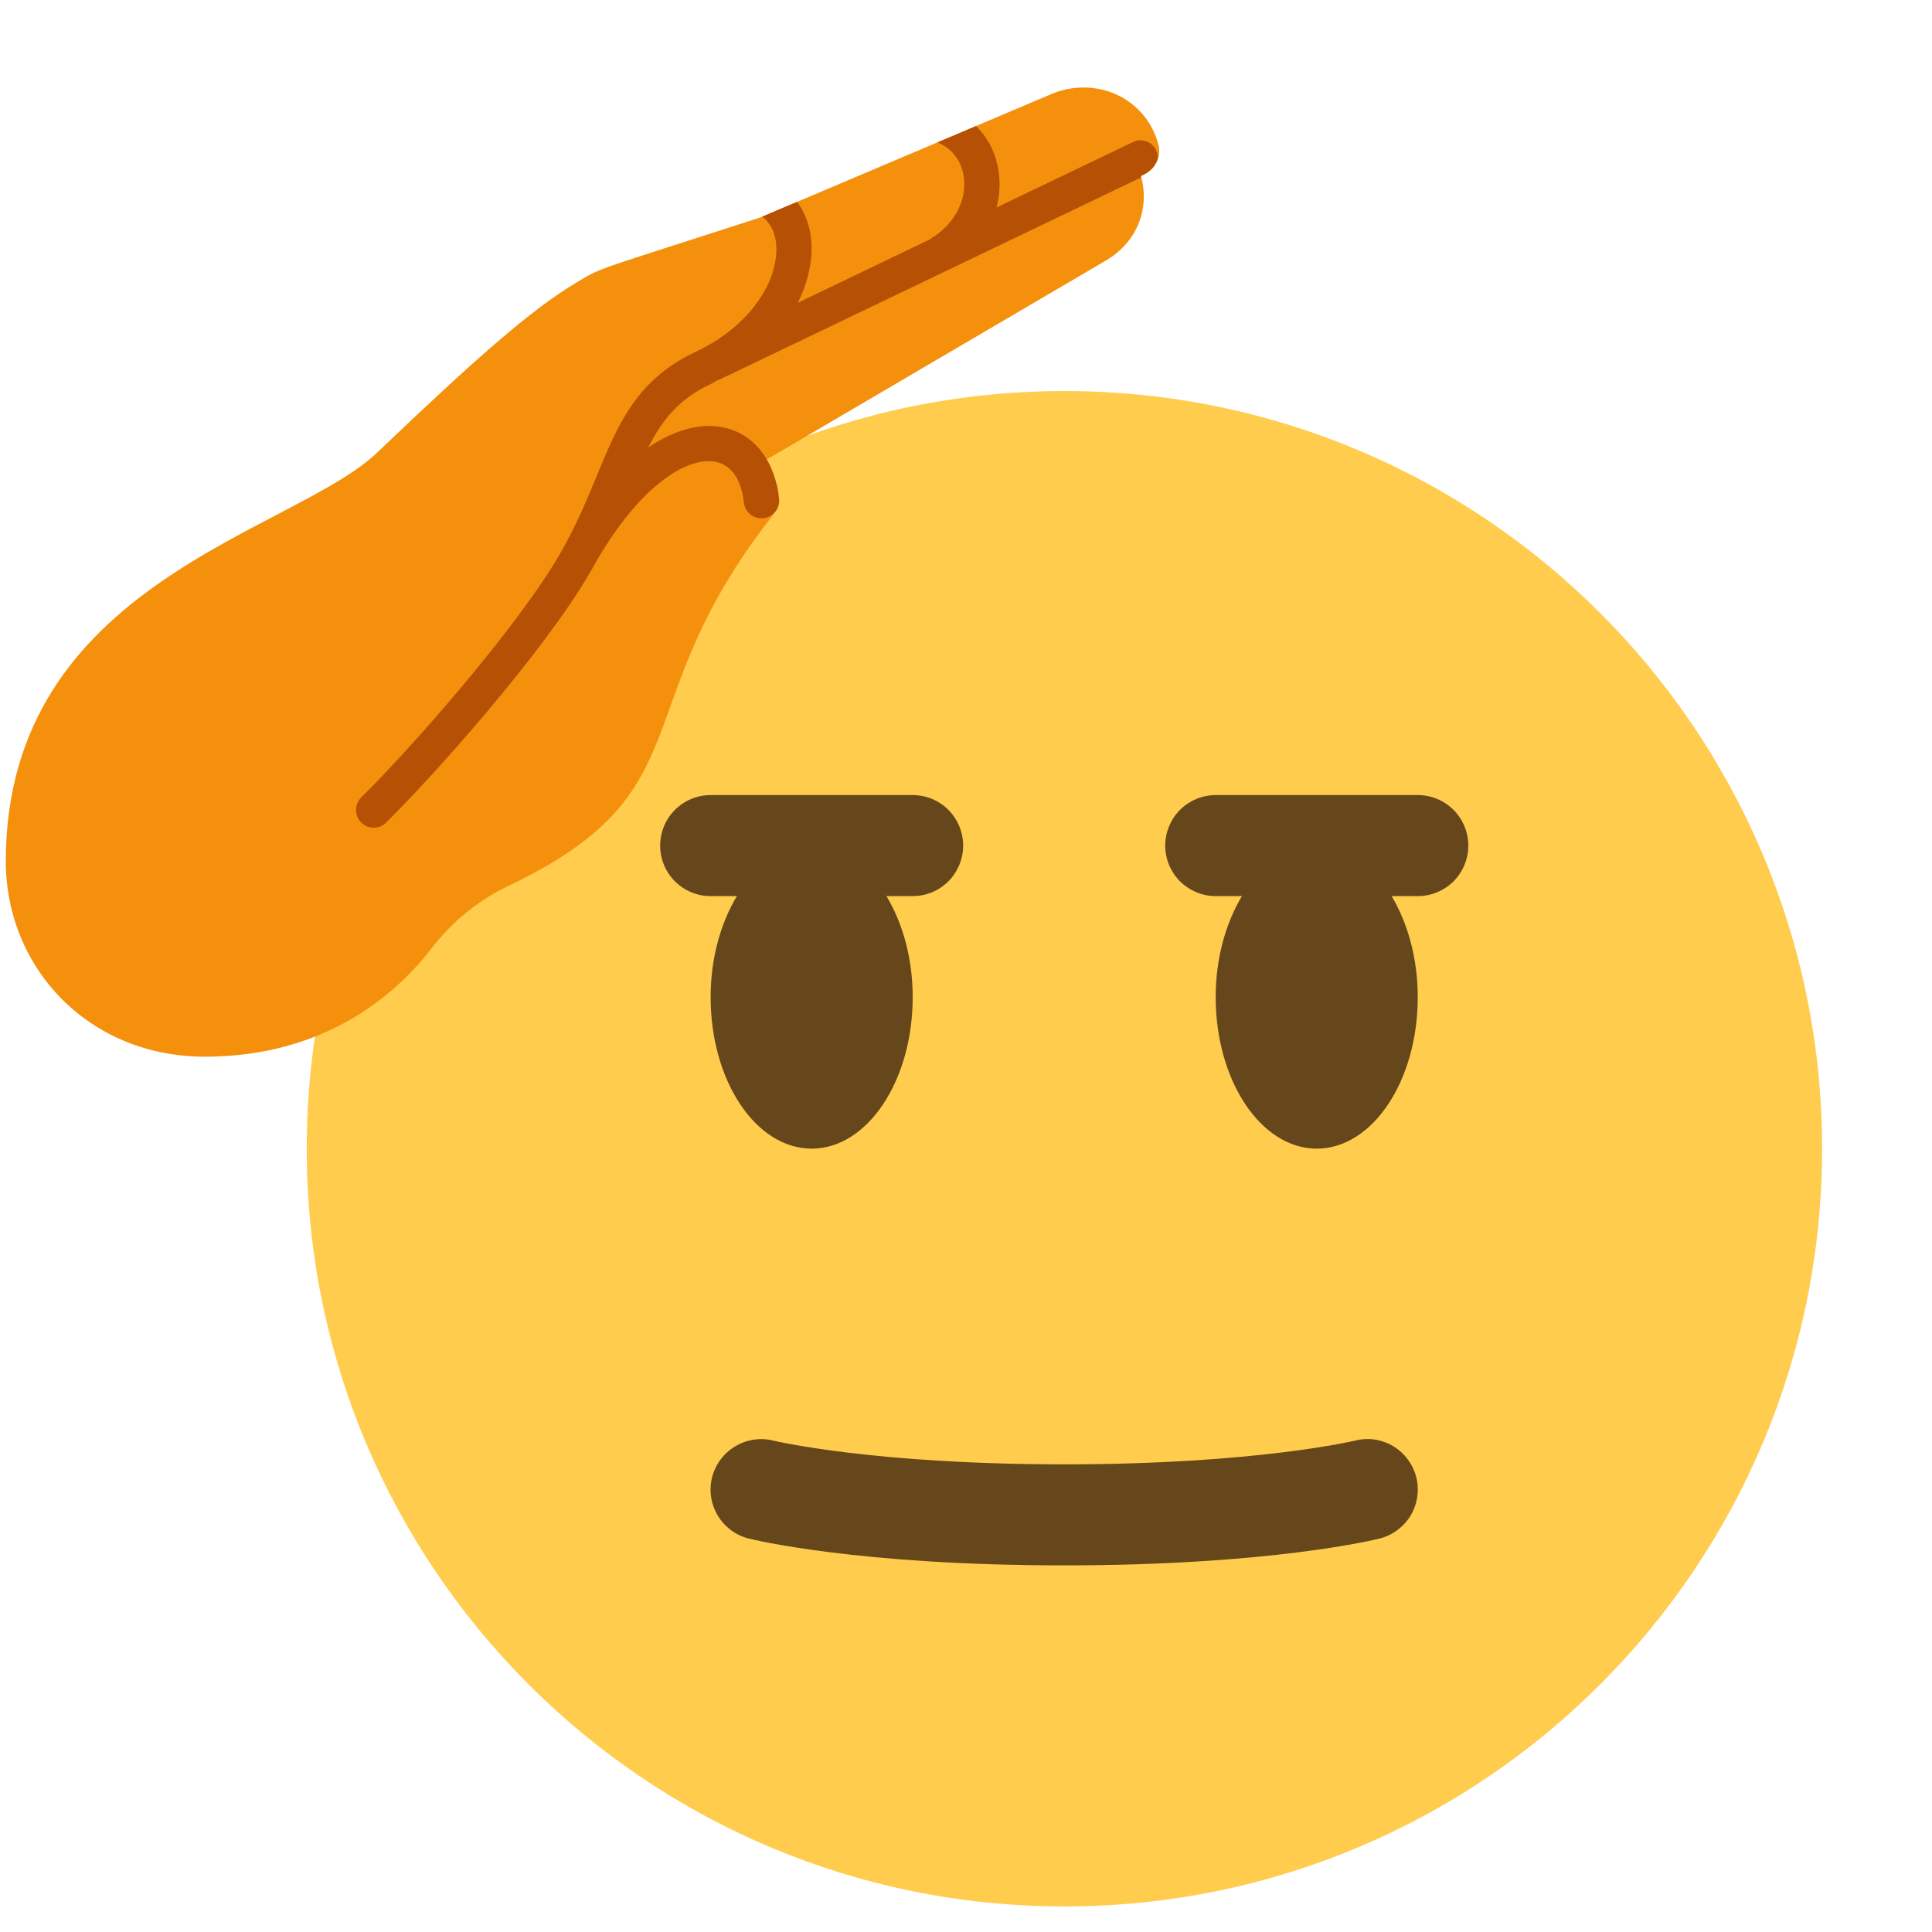 <svg width="17" height="17" viewBox="0 0 17 17" fill="none" xmlns="http://www.w3.org/2000/svg">
<g clip-path="url(#clip0_396_18069)">
<g clip-path="url(#clip1_396_18069)">
<g clip-path="url(#clip2_396_18069)">
<path d="M16.033 10.108C16.033 13.789 13.047 16.775 9.366 16.775C5.684 16.775 2.699 13.789 2.699 10.108C2.699 6.426 5.684 3.441 9.366 3.441C13.047 3.441 16.033 6.426 16.033 10.108Z" fill="#FFCC4D"/>
<path d="M10.194 1.276C10.16 1.142 10.086 1.022 9.982 0.933C9.877 0.843 9.747 0.787 9.61 0.774C9.489 0.761 9.367 0.779 9.255 0.826L6.689 1.914C5.216 2.391 5.304 2.347 5.077 2.483C4.67 2.726 4.185 3.155 3.317 3.984C2.578 4.688 0.059 5.125 0.051 7.57C0.048 8.522 0.787 9.302 1.81 9.298C2.887 9.295 3.506 8.725 3.802 8.339C3.981 8.106 4.213 7.919 4.478 7.793C6.225 6.96 5.481 6.228 6.782 4.557C6.811 4.521 6.832 4.478 6.842 4.433C6.853 4.388 6.853 4.341 6.844 4.296C6.834 4.25 6.815 4.207 6.787 4.17C6.759 4.133 6.723 4.103 6.682 4.081L9.73 2.293C10 2.134 10.12 1.846 10.04 1.549L10.082 1.526C10.126 1.503 10.161 1.465 10.181 1.42C10.201 1.375 10.206 1.324 10.194 1.276Z" fill="#F4900C"/>
<path d="M10.174 1.324C10.166 1.305 10.153 1.289 10.138 1.275C10.123 1.261 10.105 1.251 10.086 1.244C10.066 1.237 10.046 1.234 10.026 1.235C10.005 1.237 9.985 1.242 9.967 1.251L8.768 1.826C8.815 1.654 8.801 1.471 8.729 1.308C8.694 1.234 8.647 1.167 8.588 1.109L8.249 1.253C8.336 1.287 8.406 1.354 8.446 1.438C8.539 1.64 8.473 1.936 8.169 2.113L7.02 2.664C7.14 2.424 7.17 2.178 7.113 1.979C7.092 1.906 7.059 1.837 7.014 1.776L6.707 1.906C6.758 1.946 6.795 2.001 6.814 2.064C6.901 2.37 6.666 2.84 6.121 3.096C5.601 3.34 5.439 3.732 5.252 4.186C5.166 4.393 5.069 4.628 4.926 4.876C4.544 5.534 3.6 6.603 3.179 7.016C3.165 7.031 3.153 7.048 3.145 7.067C3.137 7.085 3.133 7.106 3.133 7.126C3.133 7.147 3.137 7.167 3.144 7.186C3.152 7.205 3.163 7.222 3.177 7.236C3.192 7.251 3.209 7.263 3.228 7.271C3.247 7.279 3.267 7.283 3.287 7.283C3.308 7.283 3.328 7.279 3.347 7.272C3.366 7.264 3.383 7.253 3.397 7.238C3.804 6.839 4.78 5.748 5.195 5.032L5.197 5.029L5.197 5.029C5.599 4.291 6.039 4.012 6.299 4.064C6.485 4.102 6.534 4.307 6.546 4.426C6.552 4.466 6.572 4.502 6.604 4.528C6.636 4.553 6.676 4.564 6.717 4.56C6.757 4.556 6.794 4.536 6.82 4.505C6.846 4.474 6.859 4.434 6.856 4.394C6.82 4.052 6.635 3.815 6.36 3.76C6.181 3.723 5.951 3.769 5.703 3.939C5.825 3.698 5.972 3.511 6.254 3.379C6.276 3.368 6.294 3.355 6.315 3.344C6.319 3.343 6.324 3.344 6.329 3.341L10.039 1.562C10.038 1.558 10.039 1.554 10.038 1.55L10.08 1.528C10.107 1.513 10.131 1.492 10.15 1.467C10.169 1.442 10.182 1.414 10.189 1.383C10.188 1.363 10.183 1.342 10.174 1.324Z" fill="#B55005"/>
<path d="M9.364 13.774C7.553 13.774 6.628 13.548 6.589 13.538C6.475 13.51 6.377 13.437 6.316 13.336C6.255 13.235 6.237 13.114 6.266 12.999C6.295 12.885 6.368 12.787 6.469 12.727C6.569 12.666 6.69 12.648 6.804 12.676C6.821 12.68 7.685 12.885 9.364 12.885C11.051 12.885 11.915 12.678 11.924 12.676C11.98 12.662 12.039 12.659 12.097 12.667C12.155 12.676 12.21 12.696 12.26 12.726C12.31 12.756 12.354 12.796 12.388 12.843C12.423 12.889 12.448 12.943 12.462 12.999C12.476 13.056 12.479 13.115 12.47 13.173C12.462 13.23 12.442 13.286 12.412 13.336C12.382 13.386 12.342 13.429 12.295 13.464C12.248 13.499 12.195 13.524 12.138 13.538C12.1 13.548 11.176 13.774 9.364 13.774ZM8.031 6.996H6.253C6.135 6.996 6.022 7.043 5.939 7.126C5.855 7.21 5.809 7.323 5.809 7.441C5.809 7.558 5.855 7.671 5.939 7.755C6.022 7.838 6.135 7.885 6.253 7.885H6.484C6.342 8.121 6.253 8.431 6.253 8.774C6.253 9.511 6.651 10.107 7.142 10.107C7.633 10.107 8.031 9.51 8.031 8.774C8.031 8.431 7.942 8.121 7.8 7.885H8.031C8.149 7.885 8.262 7.838 8.345 7.755C8.428 7.671 8.475 7.558 8.475 7.441C8.475 7.323 8.428 7.21 8.345 7.126C8.262 7.043 8.149 6.996 8.031 6.996ZM12.475 6.996H10.697C10.58 6.996 10.467 7.043 10.383 7.126C10.3 7.21 10.253 7.323 10.253 7.441C10.253 7.558 10.3 7.671 10.383 7.755C10.467 7.838 10.58 7.885 10.697 7.885H10.928C10.786 8.121 10.697 8.431 10.697 8.774C10.697 9.51 11.096 10.107 11.586 10.107C12.077 10.107 12.475 9.511 12.475 8.774C12.475 8.431 12.386 8.121 12.245 7.885H12.475C12.593 7.885 12.706 7.838 12.79 7.755C12.873 7.671 12.92 7.558 12.92 7.441C12.92 7.323 12.873 7.21 12.79 7.126C12.706 7.043 12.593 6.996 12.475 6.996Z" fill="#65471B"/>
</g>
</g>
</g>
<defs>
<clipPath id="clip0_396_18069">
<rect width="16" height="16" fill="white" transform="translate(0.031 0.773)"/>
</clipPath>
<clipPath id="clip1_396_18069">
<rect width="16" height="16" fill="white" transform="translate(0.031 0.773)"/>
</clipPath>
<clipPath id="clip2_396_18069">
<rect width="16" height="16" fill="white" transform="translate(0.031 0.773)"/>
</clipPath>
</defs>
</svg>
